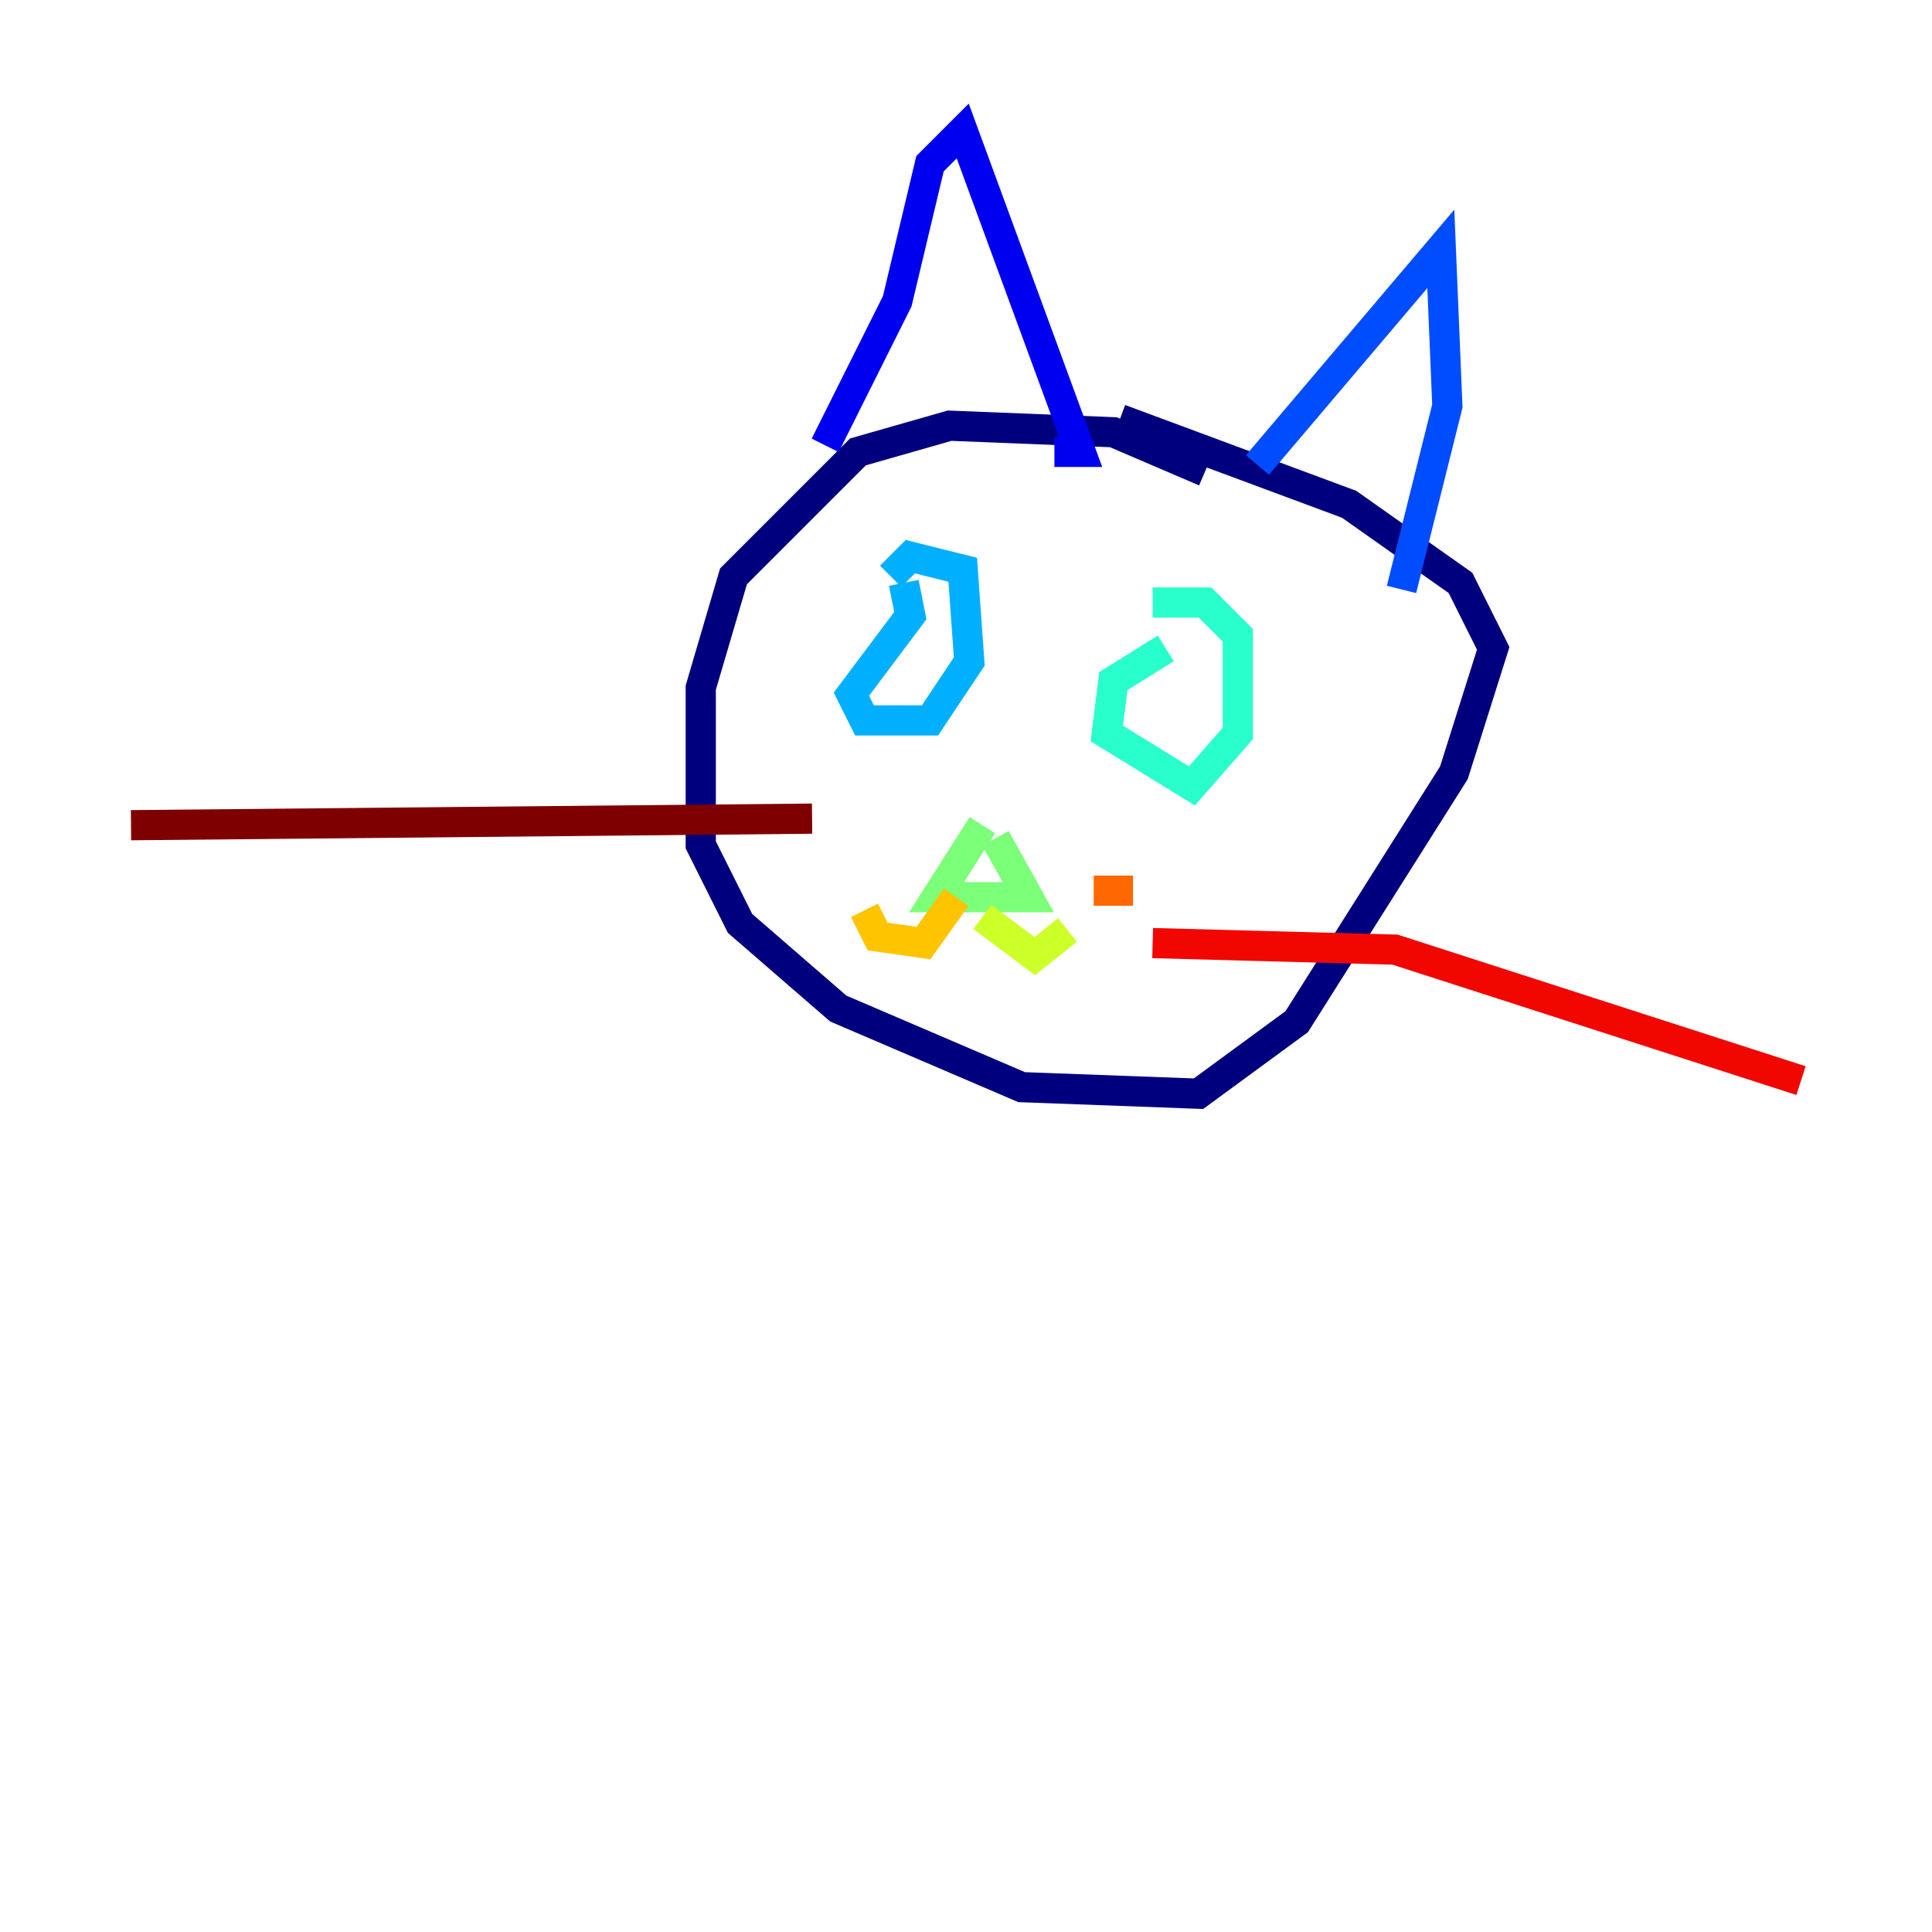 <?xml version="1.0" encoding="utf-8" ?>
<svg baseProfile="tiny" height="128" version="1.2" viewBox="0,0,128,128" width="128" xmlns="http://www.w3.org/2000/svg" xmlns:ev="http://www.w3.org/2001/xml-events" xmlns:xlink="http://www.w3.org/1999/xlink"><defs /><polyline fill="none" points="79.837,31.241 73.763,28.637 62.915,28.203 56.841,29.939 48.597,38.183 46.427,45.559 46.427,55.973 49.031,61.18 55.539,66.82 67.688,72.027 79.403,72.461 85.912,67.688 96.325,51.2 98.929,42.956 96.759,38.617 89.383,33.41 74.197,27.77" stroke="#00007f" stroke-width="2" /><polyline fill="none" points="54.671,29.505 59.444,19.959 61.614,10.848 63.783,8.678 71.593,29.939 69.858,29.939" stroke="#0000f1" stroke-width="2" /><polyline fill="none" points="83.308,30.807 95.458,16.488 95.891,26.902 92.854,39.051" stroke="#004cff" stroke-width="2" /><polyline fill="none" points="59.878,38.617 60.312,40.786 56.407,45.993 57.275,47.729 61.614,47.729 64.217,43.824 63.783,37.749 60.312,36.881 59.01,38.183" stroke="#00b0ff" stroke-width="2" /><polyline fill="none" points="77.234,42.956 73.763,45.125 73.329,48.597 78.969,52.068 82.007,48.597 82.007,42.088 79.837,39.919 76.366,39.919" stroke="#29ffcd" stroke-width="2" /><polyline fill="none" points="65.085,54.671 62.047,59.444 68.122,59.444 65.953,55.539" stroke="#7cff79" stroke-width="2" /><polyline fill="none" points="65.085,60.746 68.556,63.349 70.725,61.614" stroke="#cdff29" stroke-width="2" /><polyline fill="none" points="63.349,59.444 61.18,62.481 58.142,62.047 57.275,60.312" stroke="#ffc400" stroke-width="2" /><polyline fill="none" points="72.461,59.01 75.064,59.01" stroke="#ff6700" stroke-width="2" /><polyline fill="none" points="76.366,62.481 92.42,62.915 119.322,71.593" stroke="#f10700" stroke-width="2" /><polyline fill="none" points="53.803,54.237 8.678,54.671" stroke="#7f0000" stroke-width="2" /></svg>
